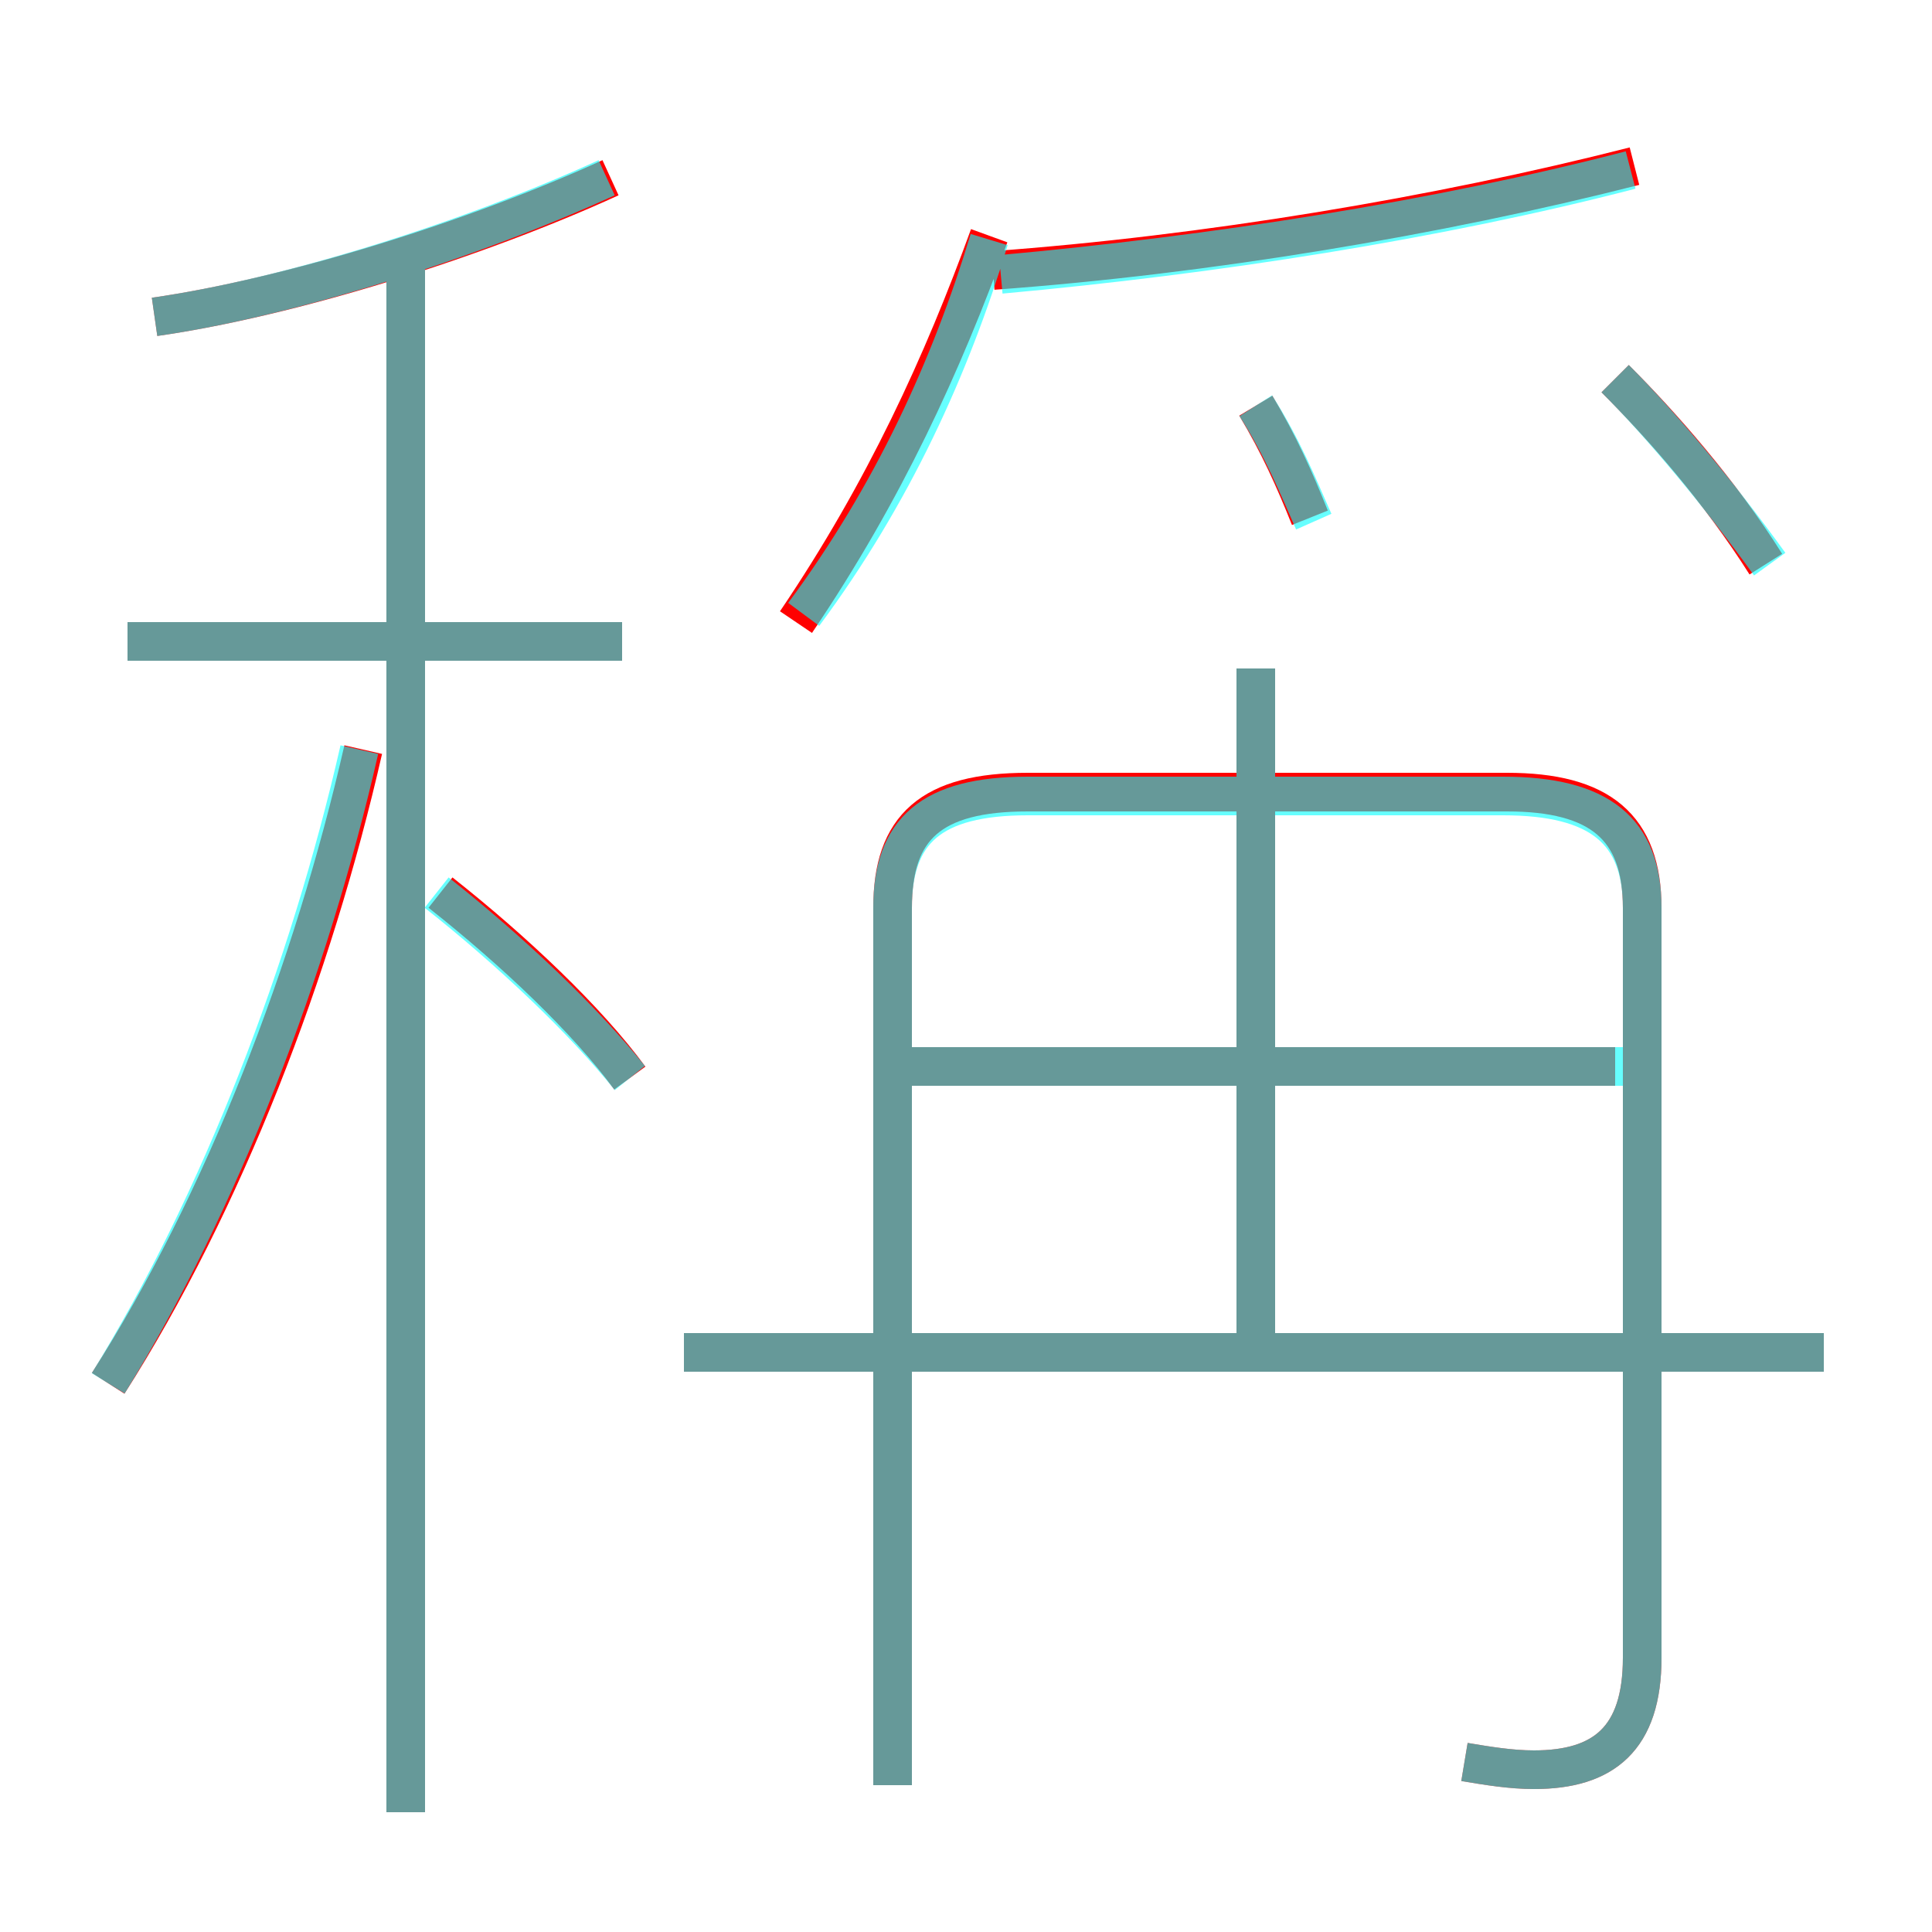 <?xml version='1.0' encoding='utf8'?>
<svg viewBox="0.0 -6.0 50.0 50.0" version="1.1" xmlns="http://www.w3.org/2000/svg">
<rect x="0.0" y="-6.0" width="50.0" height="50.0" fill="#333333" stroke="none"/>
<rect x="-1000" y="-1000" width="2000" height="2000" stroke="white" fill="white"/>
<g style="fill:none;stroke:rgba(255, 0, 0, 1);  stroke-width:1"><path d="M 37.9 1.6 C 38.5 1.7 39.1 1.8 39.7 1.8 C 41.5 1.8 42.5 1.0 42.5 -1.1 L 42.5 -20.5 C 42.5 -22.6 41.4 -23.5 39.0 -23.5 L 26.6 -23.5 C 24.1 -23.5 23.1 -22.6 23.1 -20.5 L 23.1 2.2 M 2.8 -8.2 C 5.8 -12.9 8.1 -18.9 9.4 -24.6 M 16.3 -16.1 C 15.2 -17.6 13.3 -19.4 11.4 -20.9 M 16.1 -27.4 L 3.3 -27.4 M 47.2 -9.0 L 17.7 -9.0 M 4.0 -35.8 C 7.5 -36.3 12.3 -37.8 15.8 -39.4 M 41.8 -16.4 L 22.6 -16.4 M 32.5 -8.9 L 32.5 -26.7 M 20.6 -27.9 C 22.9 -31.3 24.4 -34.6 25.6 -37.9 M 33.9 -30.6 C 33.5 -31.6 33.1 -32.5 32.5 -33.5 M 25.7 -37.0 C 31.2 -37.4 37.2 -38.4 42.3 -39.7 M 45.7 -29.4 C 44.5 -31.3 43.0 -33.0 41.8 -34.2 M 10.5 2.9 L 10.5 -37.1" transform="translate(0.0 38.0)" />
</g>
<g style="fill:none;stroke:rgba(0, 255, 255, 0.6);  stroke-width:1">
<path d="M 37.9 1.6 C 38.5 1.7 39.1 1.8 39.7 1.8 C 41.5 1.8 42.5 1.0 42.5 -1.1 L 42.5 -20.5 C 42.5 -22.5 41.4 -23.4 38.9 -23.4 L 26.6 -23.4 C 24.1 -23.4 23.1 -22.5 23.1 -20.5 L 23.1 2.2 M 2.8 -8.2 C 5.7 -12.9 8.0 -18.9 9.3 -24.6 M 10.5 2.9 L 10.5 -37.2 M 16.3 -16.1 C 15.1 -17.6 13.2 -19.4 11.3 -20.9 M 16.1 -27.4 L 3.3 -27.4 M 47.2 -9.0 L 17.7 -9.0 M 4.0 -35.8 C 7.5 -36.3 12.2 -37.8 15.7 -39.4 M 42.0 -16.4 L 23.4 -16.4 M 32.5 -9.2 L 32.5 -26.7 M 20.8 -28.1 C 23.1 -31.2 24.6 -34.5 25.6 -37.8 M 34.0 -30.5 C 33.6 -31.4 33.2 -32.4 32.5 -33.5 M 25.9 -36.9 C 31.4 -37.4 37.2 -38.3 42.2 -39.6 M 45.8 -29.4 C 44.5 -31.2 43.0 -33.0 41.8 -34.2" transform="translate(0.0 38.0)" />
</g>
</svg>